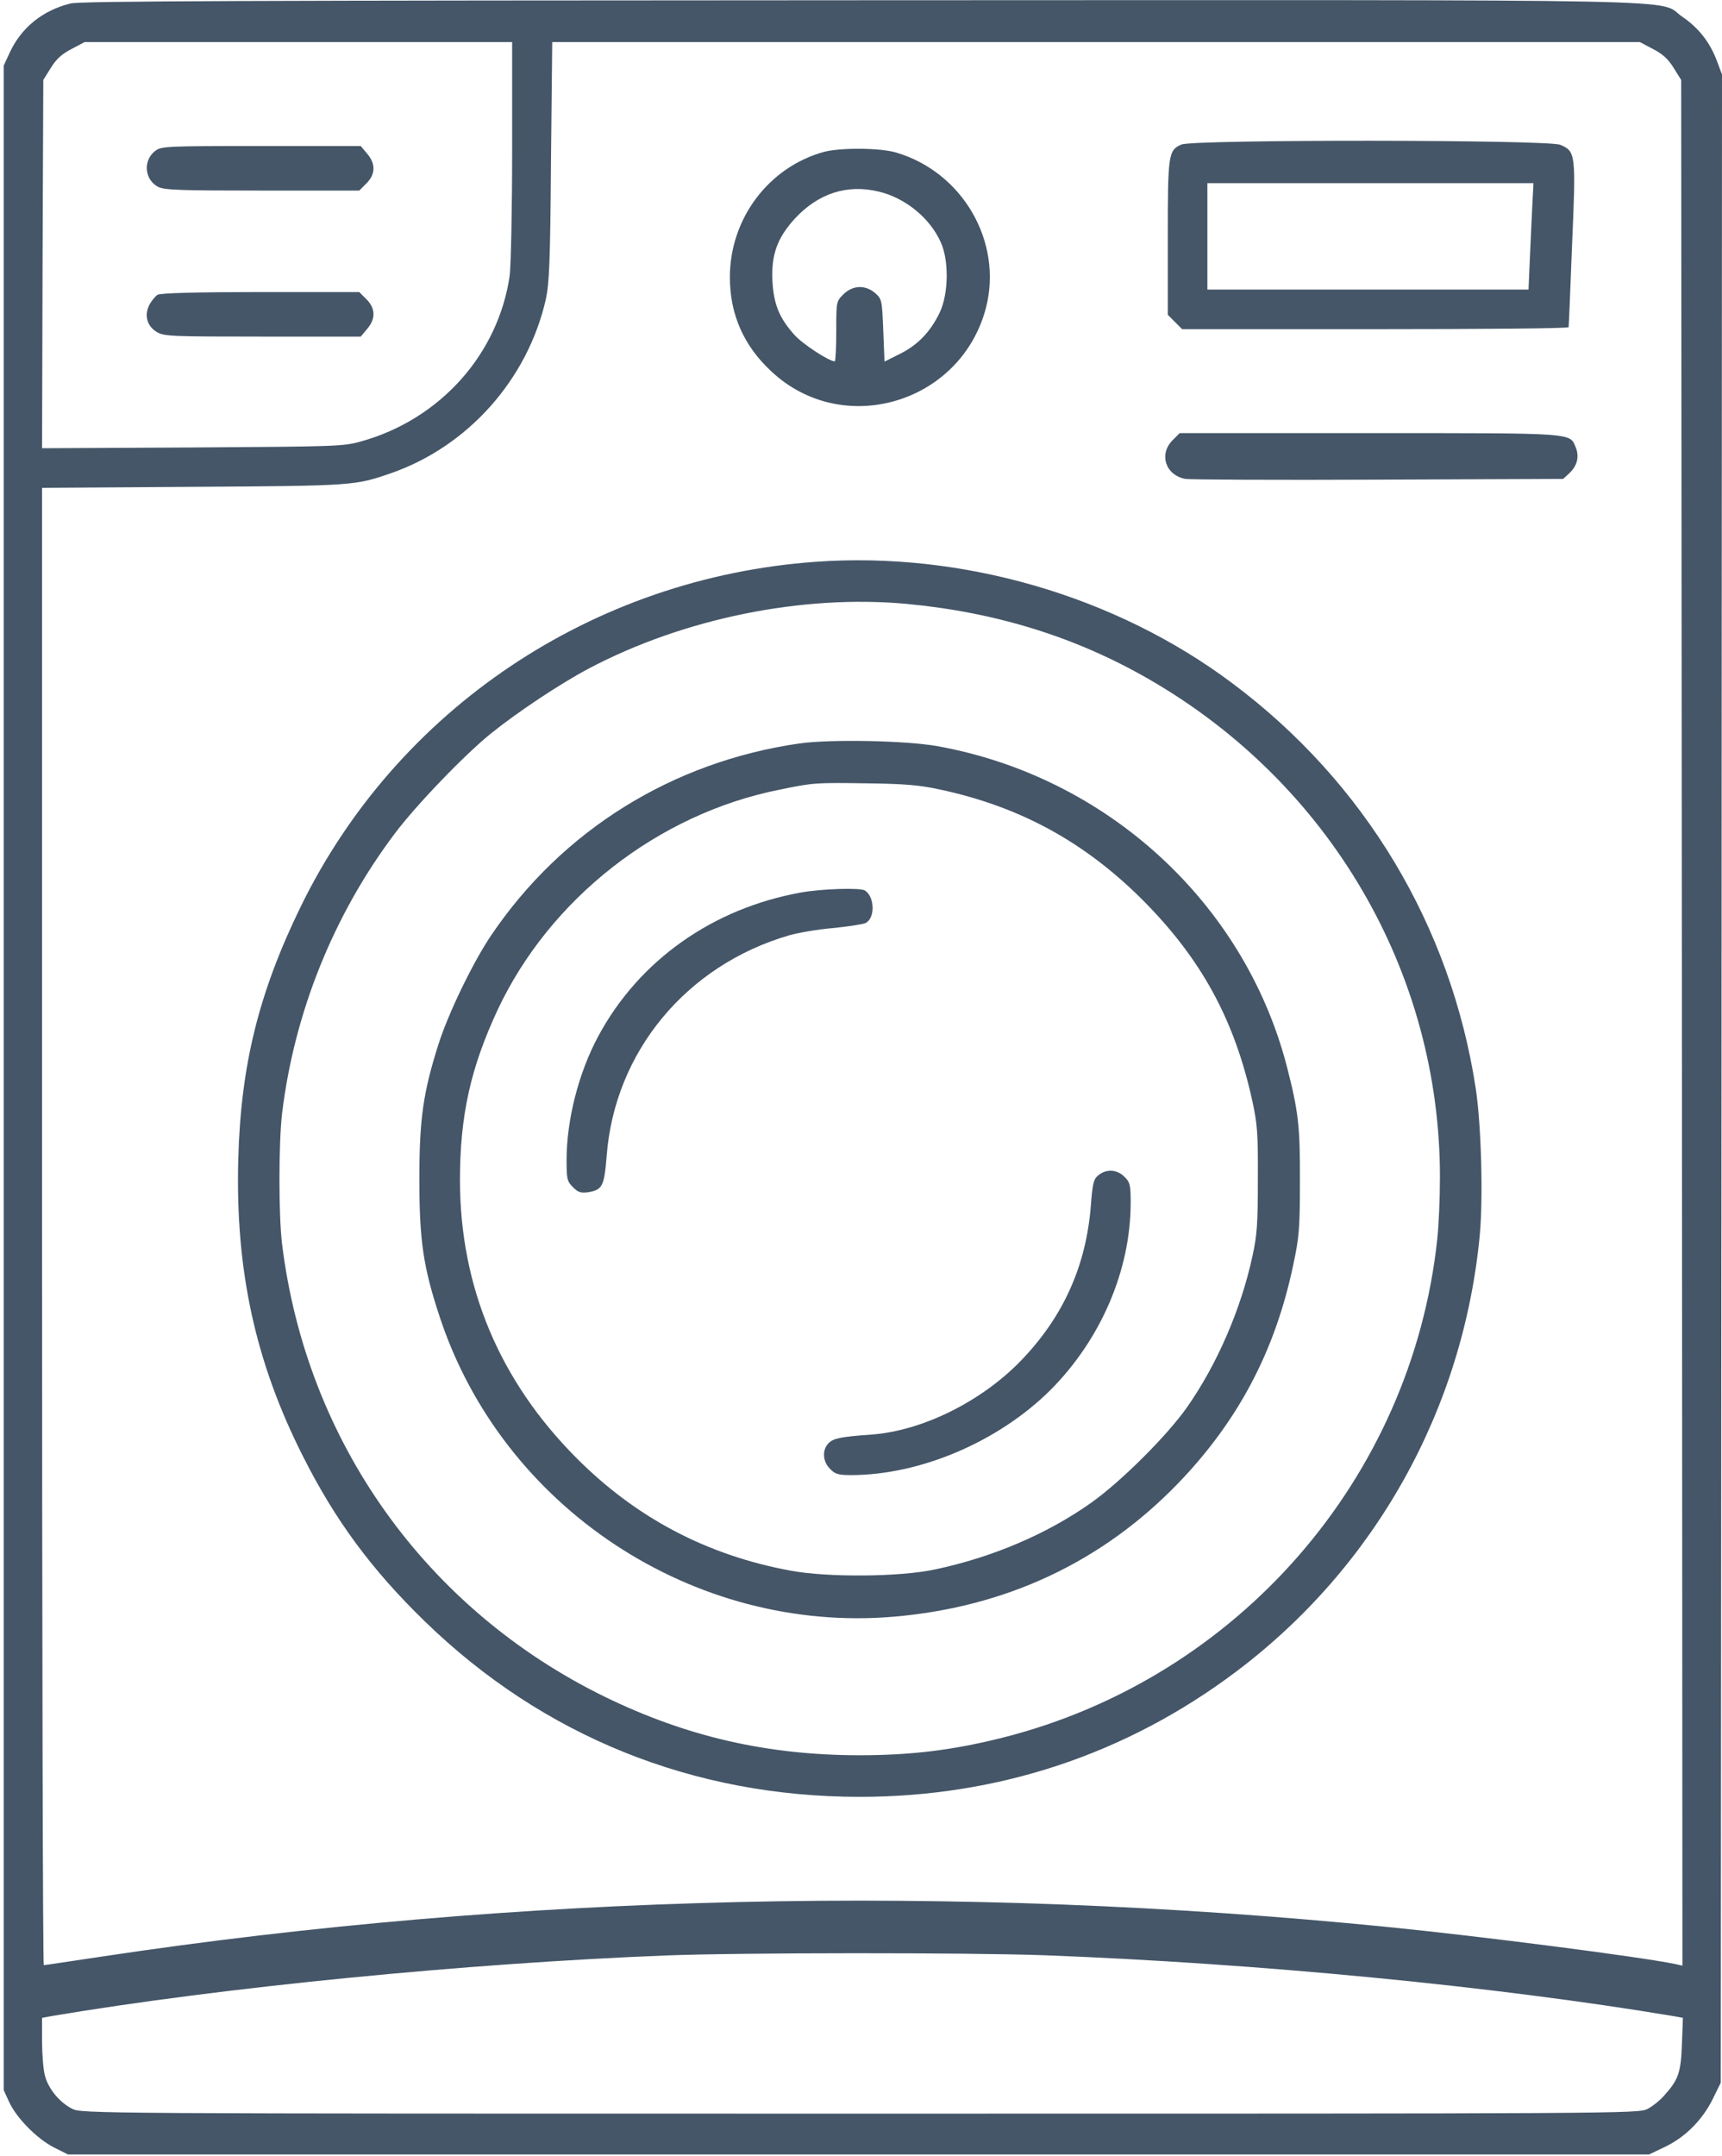 <?xml version="1.0" encoding="utf-8"?>
<!-- Generator: Adobe Illustrator 22.0.1, SVG Export Plug-In . SVG Version: 6.00 Build 0)  -->
<svg version="1.1" id="Слой_1" xmlns="http://www.w3.org/2000/svg" xmlns:xlink="http://www.w3.org/1999/xlink" x="0px" y="0px"
	 width="696px" height="871px" viewBox="0 0 696 871" style="enable-background:new 0 0 696 871;" xml:space="preserve">
<style type="text/css">
	.st0{fill:#455668;}
</style>
<g transform="translate(0,871) scale(0.1,-0.1)">
	<path class="st0" d="M285,8696c-112-28-197-96-244-195l-26-56V4355V265l22-48C67,152,149,69,217,34l58-29h3195h3195l65,31
		c82,39,152,110,193,194l32,65l3,4057l2,4057l-21,56c-28,74-73,132-139,177c-108,74,175,68-3320,67C1015,8708,324,8706,285,8696z
		 M2070,8103c0-241-5-469-10-507c-46-317-281-580-599-669c-73-21-98-21-684-25l-607-3l2,744l3,744l30,48c22,36,45,57,84,77l53,28
		h864h864V8103z M6681,8512c39-20,62-41,84-77l30-48l3-3810l2-3809l-27,6c-136,29-799,114-1163,150c-1752,175-3515,134-5196-119
		c-127-19-233-35-237-35s-7,1343-7,2984v2985l613,4c649,4,652,5,797,55c311,108,552,378,626,702c14,64,18,149,21,558l5,482h2198
		h2198L6681,8512z M4220,810c869-33,1820-125,2544-246l38-7l-4-106c-4-115-14-143-70-206c-17-20-48-45-69-56c-38-19-90-19-3184-19
		c-3111,0-3146,0-3184,20c-51,26-97,82-110,136c-6,23-11,85-11,137v94l37,7c696,117,1673,213,2483,245C2993,821,3916,821,4220,810z"
		/>
	<path class="st0" d="M627,8100c-50-39-43-116,12-145c26-13,88-15,421-15h392l29,29c37,37,38,79,3,120l-26,31h-403
		C667,8120,652,8119,627,8100z"/>
	<path class="st0" d="M637,7519c-9-5-24-24-33-40c-22-43-10-86,29-110c30-18,55-19,429-19h396l26,31c35,41,34,83-3,120l-29,29h-399
		C801,7530,649,7526,637,7519z"/>
	<path class="st0" d="M4775,8126c-53-23-55-39-55-377v-311l29-29l29-29h781c430,0,781,3,781,8c1,4,7,153,14,332
		c16,368,15,379-48,405C6256,8146,4822,8147,4775,8126z M6194,7893c-2-43-7-140-10-215l-6-138h-649h-649v215v215h659h659L6194,7893z
		"/>
	<path class="st0" d="M3329,8096c-223-62-379-270-379-506c0-149,55-276,167-380c289-272,767-130,868,256c69,267-94,549-364,628
		C3555,8113,3396,8114,3329,8096z M3551,7936c107-25,207-106,251-204c34-73,32-208-3-283c-37-78-89-133-162-169l-62-31l-5,126
		c-5,124-6,127-33,151c-40,34-90,32-128-5c-29-29-29-30-29-150c0-67-3-121-6-121c-23,0-132,71-164,108c-61,68-83,124-88,217
		c-5,105,19,173,90,251C3306,7928,3423,7967,3551,7936z"/>
	<path class="st0" d="M4739,6931c-56-57-28-141,52-156c19-3,370-5,781-3l746,3l25,23c32,30,41,67,26,104c-25,60,4,58-834,58h-767
		L4739,6931z"/>
	<path class="st0" d="M3295,6440c-900-65-1690-595-2080-1394c-169-347-242-640-252-1021c-12-447,69-819,262-1200
		c130-258,277-457,491-665c478-465,1085-710,1759-710c559,0,1077,172,1520,505c563,423,919,1060,986,1765c14,152,6,442-16,590
		c-100,658-449,1240-985,1640C4509,6303,3887,6483,3295,6440z M3665,6270c361-34,684-134,980-305c730-421,1175-1183,1175-2011
		c0-85-5-198-11-252c-104-966-806-1771-1753-2012c-203-51-370-72-586-72c-373,1-696,76-1025,236c-724,354-1207,1032-1305,1830
		c-14,117-14,405,0,526c49,407,207,801,454,1130c86,115,282,319,391,407c107,86,278,200,395,262C2763,6211,3242,6309,3665,6270z"/>
	<path class="st0" d="M3230,5706c-512-74-957-350-1244-774c-74-109-175-318-214-442c-62-195-77-302-77-545c0-248,16-355,81-552
		c253-774,1027-1285,1838-1215c452,39,839,220,1147,538c243,252,393,535,466,883c24,112,27,149,27,336c1,226-6,285-54,471
		c-173,659-728,1166-1410,1289C3662,5718,3357,5724,3230,5706z M3799,5520c323-69,583-211,817-444c239-239,374-486,446-816
		c20-91,23-133,22-315c0-179-3-225-22-311c-46-214-144-439-265-611c-81-115-268-301-387-385c-176-125-398-220-630-269
		c-143-31-435-33-585-5c-337,62-624,213-865,455c-311,312-470,691-471,1121c0,262,43,455,152,689c211,450,648,792,1138,890
		c139,29,148,29,356,26C3657,5543,3716,5538,3799,5520z"/>
	<path class="st0" d="M3238,5104c-358-64-655-275-819-579c-80-148-129-339-129-502c0-77,2-86,26-110c21-21,32-24,62-20
		c57,10,64,24,74,146c32,421,322,771,738,892c35,10,114,24,175,29c60,6,120,15,132,20c40,17,40,105-1,132
		C3478,5124,3321,5119,3238,5104z"/>
	<path class="st0" d="M4440,3962c-20-16-24-32-31-123c-19-244-112-450-282-626c-159-165-397-283-601-299c-127-9-157-15-177-35
		c-27-27-24-75,6-104c20-21,34-25,84-25c281,0,597,135,807,344c204,205,324,484,324,758c0,70-3,82-25,103
		C4516,3985,4472,3988,4440,3962z"/>
</g>
</svg>
